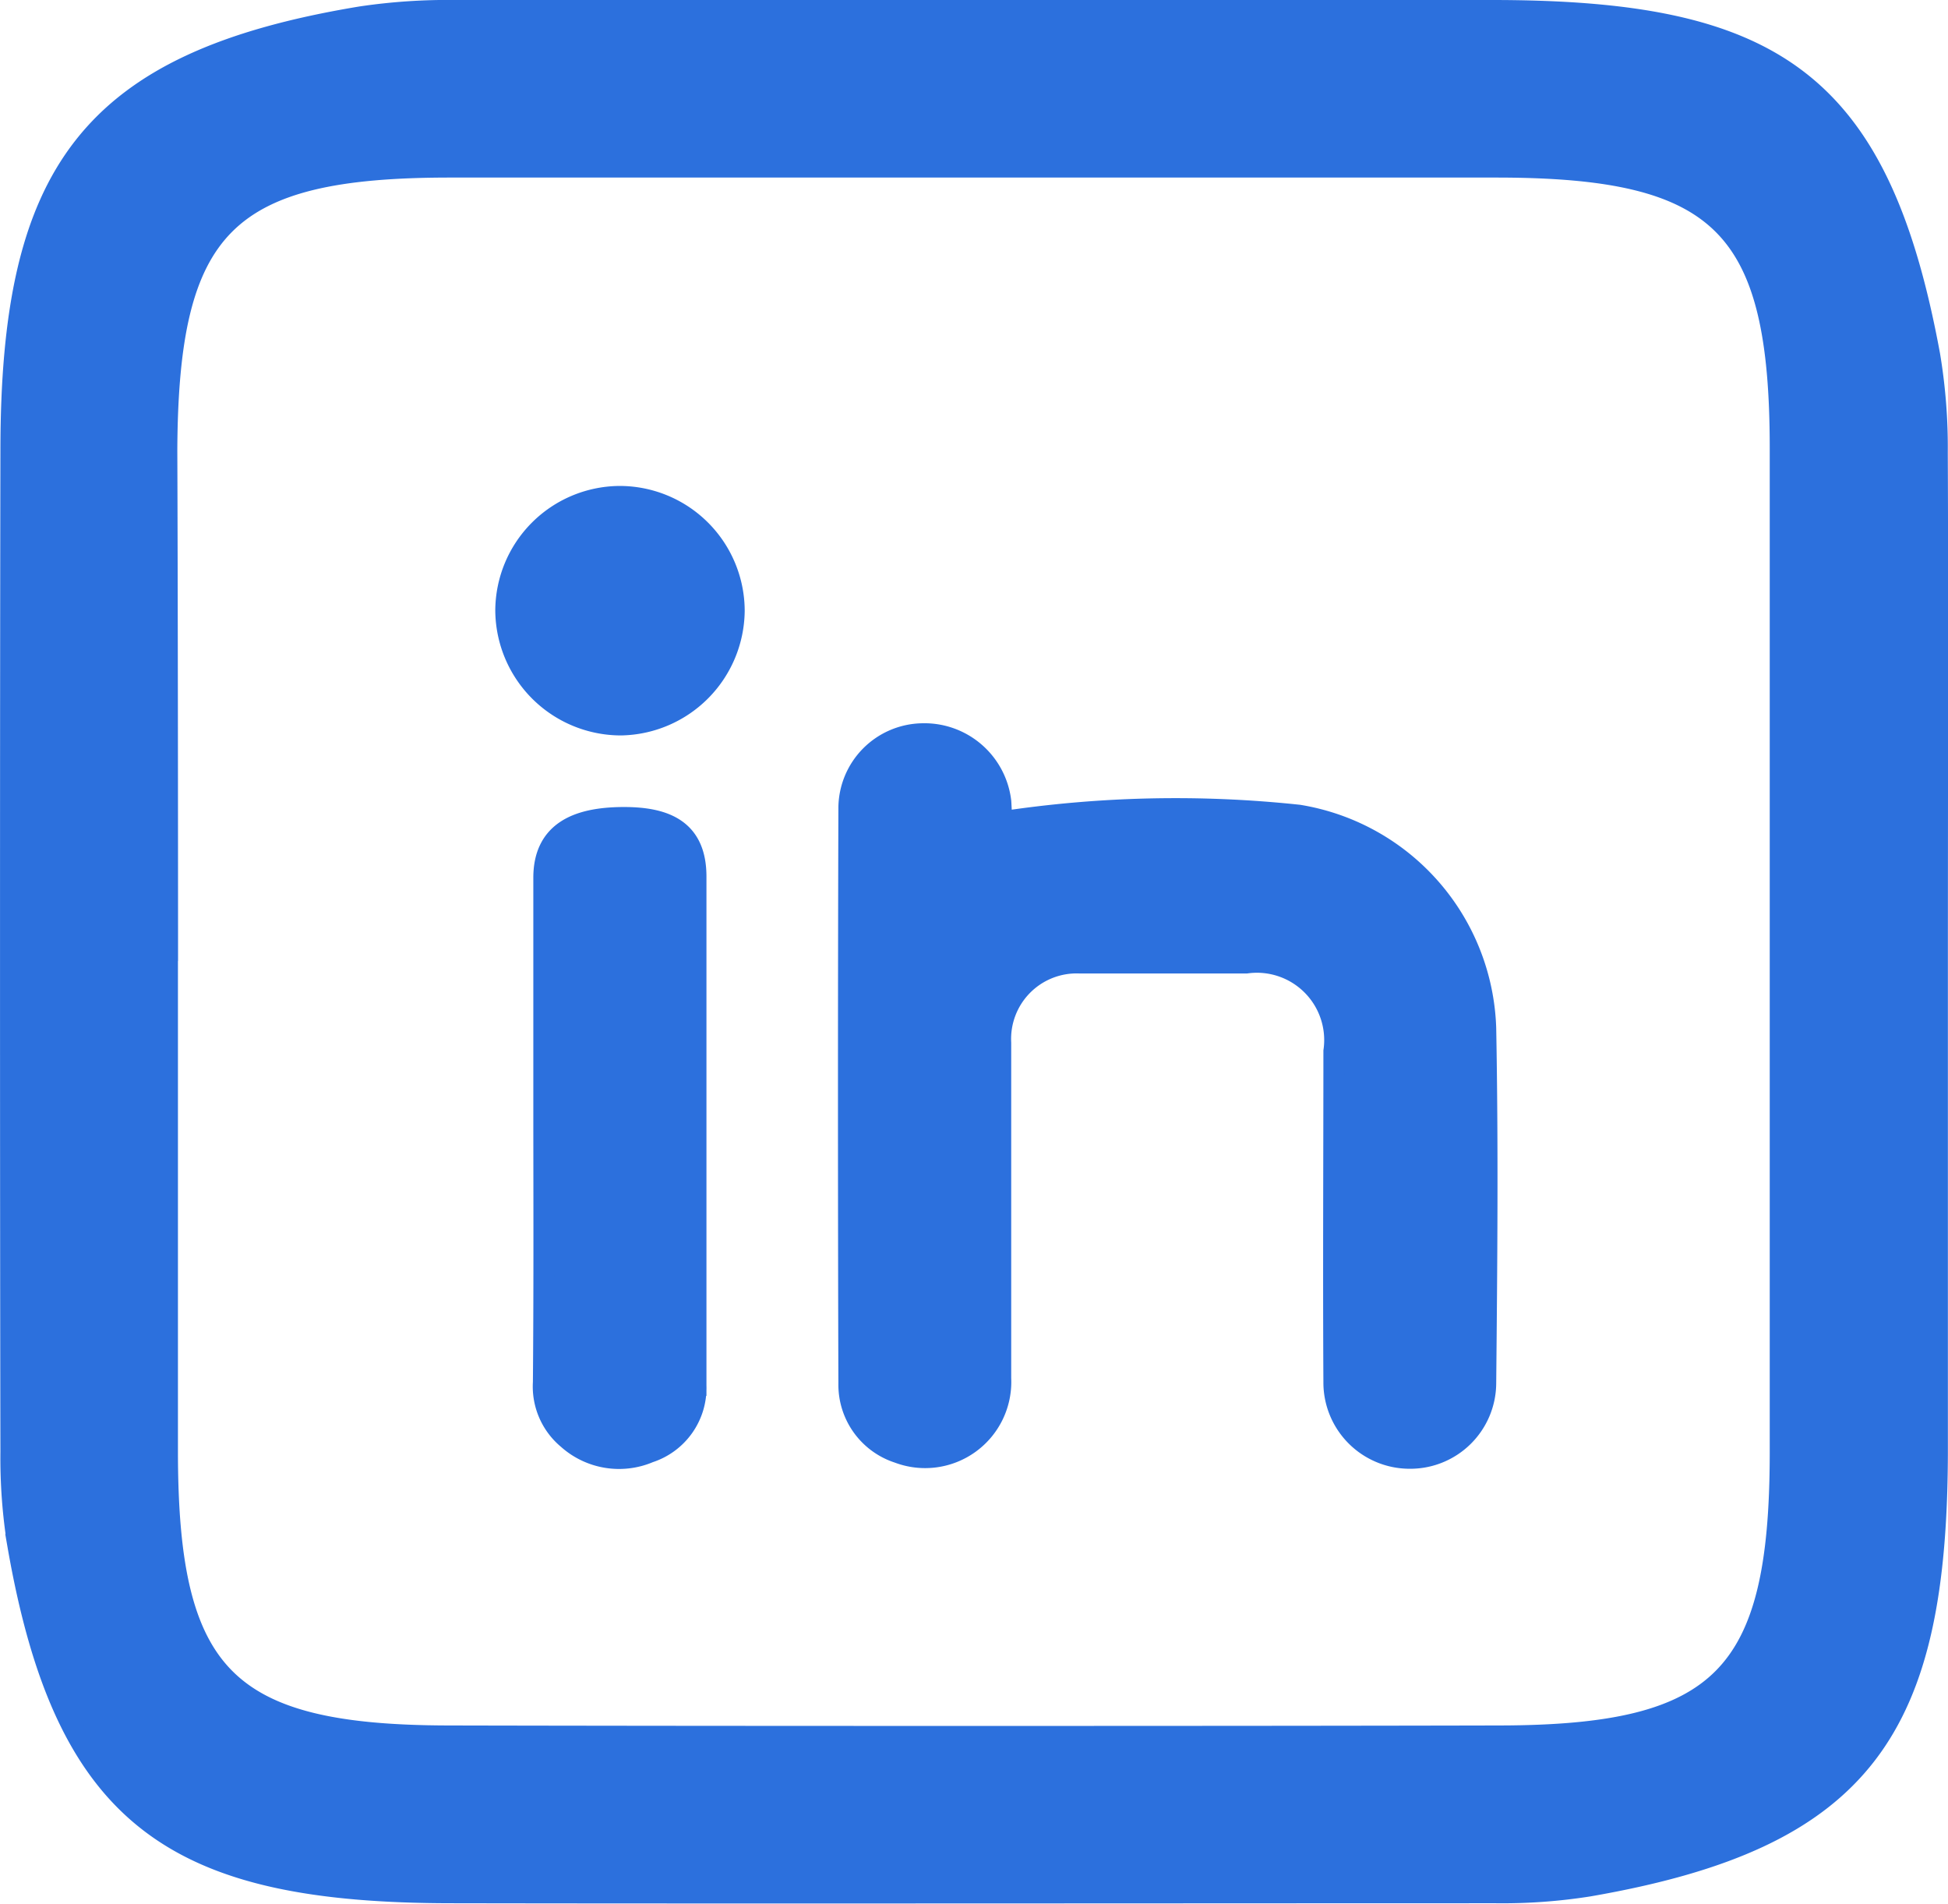 <svg xmlns="http://www.w3.org/2000/svg" width="18.588" height="18.161" viewBox="0 0 18.588 18.161">
    <g data-name="IN H">
        <path data-name="Path 24212" d="M-796.44 21.285v4.716c0 2.67-.7 3.718-3.327 4.173a5.259 5.259 0 0 1-.884.064c-2.447 0-7.507.005-9.953 0-2.652 0-3.7-.705-4.154-3.322a5.194 5.194 0 0 1-.065-.884c-.005-2.455-.005-7.094 0-9.549 0-2.642.738-3.71 3.338-4.141a5.636 5.636 0 0 1 .908-.061h9.883c2.676 0 3.694.658 4.18 3.287a5.331 5.331 0 0 1 .073.93c.006 1.232.001 3.555.001 4.787zm-16.889-.036v4.809c.006 2.115.56 2.678 2.671 2.684 2.478.006 7.569.006 10.047 0 2.112-.005 2.667-.568 2.671-2.684v-9.6c0-2.127-.563-2.68-2.695-2.683h-10c-2.141 0-2.691.56-2.7 2.706.005 1.229.007 3.544.007 4.768z" transform="translate(814.927 -12.181)" style="fill:#2c70dd;stroke:#2c70dd;stroke-width:.2px"/>
        <path data-name="Path 24213" d="M-725.515 89a11.062 11.062 0 0 1 2.832-.062 2.129 2.129 0 0 1 1.784 2.033c.021 1.128.011 2.256 0 3.385a.72.72 0 0 1-.728.717.723.723 0 0 1-.721-.726c-.006-1.052 0-2.105 0-3.158a.742.742 0 0 0-.835-.841h-1.591a.725.725 0 0 0-.753.762v3.2a.722.722 0 0 1-.977.71.681.681 0 0 1-.472-.659q-.008-2.749 0-5.5a.713.713 0 0 1 .7-.7.734.734 0 0 1 .75.649c.004.067.006.127.011.19z" transform="translate(735.076 -81.161)" style="fill:#2c70dd;stroke:#2c70dd;stroke-width:.2px"/>
        <path data-name="Path 24214" d="M-758.929 91.326v-2.4c0-.442.323-.572.752-.575s.7.13.7.564v4.854a.646.646 0 0 1-.446.638.733.733 0 0 1-.778-.129.649.649 0 0 1-.232-.539c.007-.802.005-1.607.004-2.413z" transform="translate(764.118 -80.552)" style="fill:#2c70dd;stroke:#2c70dd;stroke-width:.2px"/>
        <path data-name="Path 24215" d="M-761.819 52.231a1.094 1.094 0 0 1 1.1 1.091 1.1 1.1 0 0 1-1.08 1.089 1.1 1.1 0 0 1-1.1-1.092 1.094 1.094 0 0 1 1.08-1.088z" transform="translate(767.725 -47.495)" style="fill:#2c70dd;stroke:#2c70dd;stroke-width:.2px"/>
    </g>
</svg>

